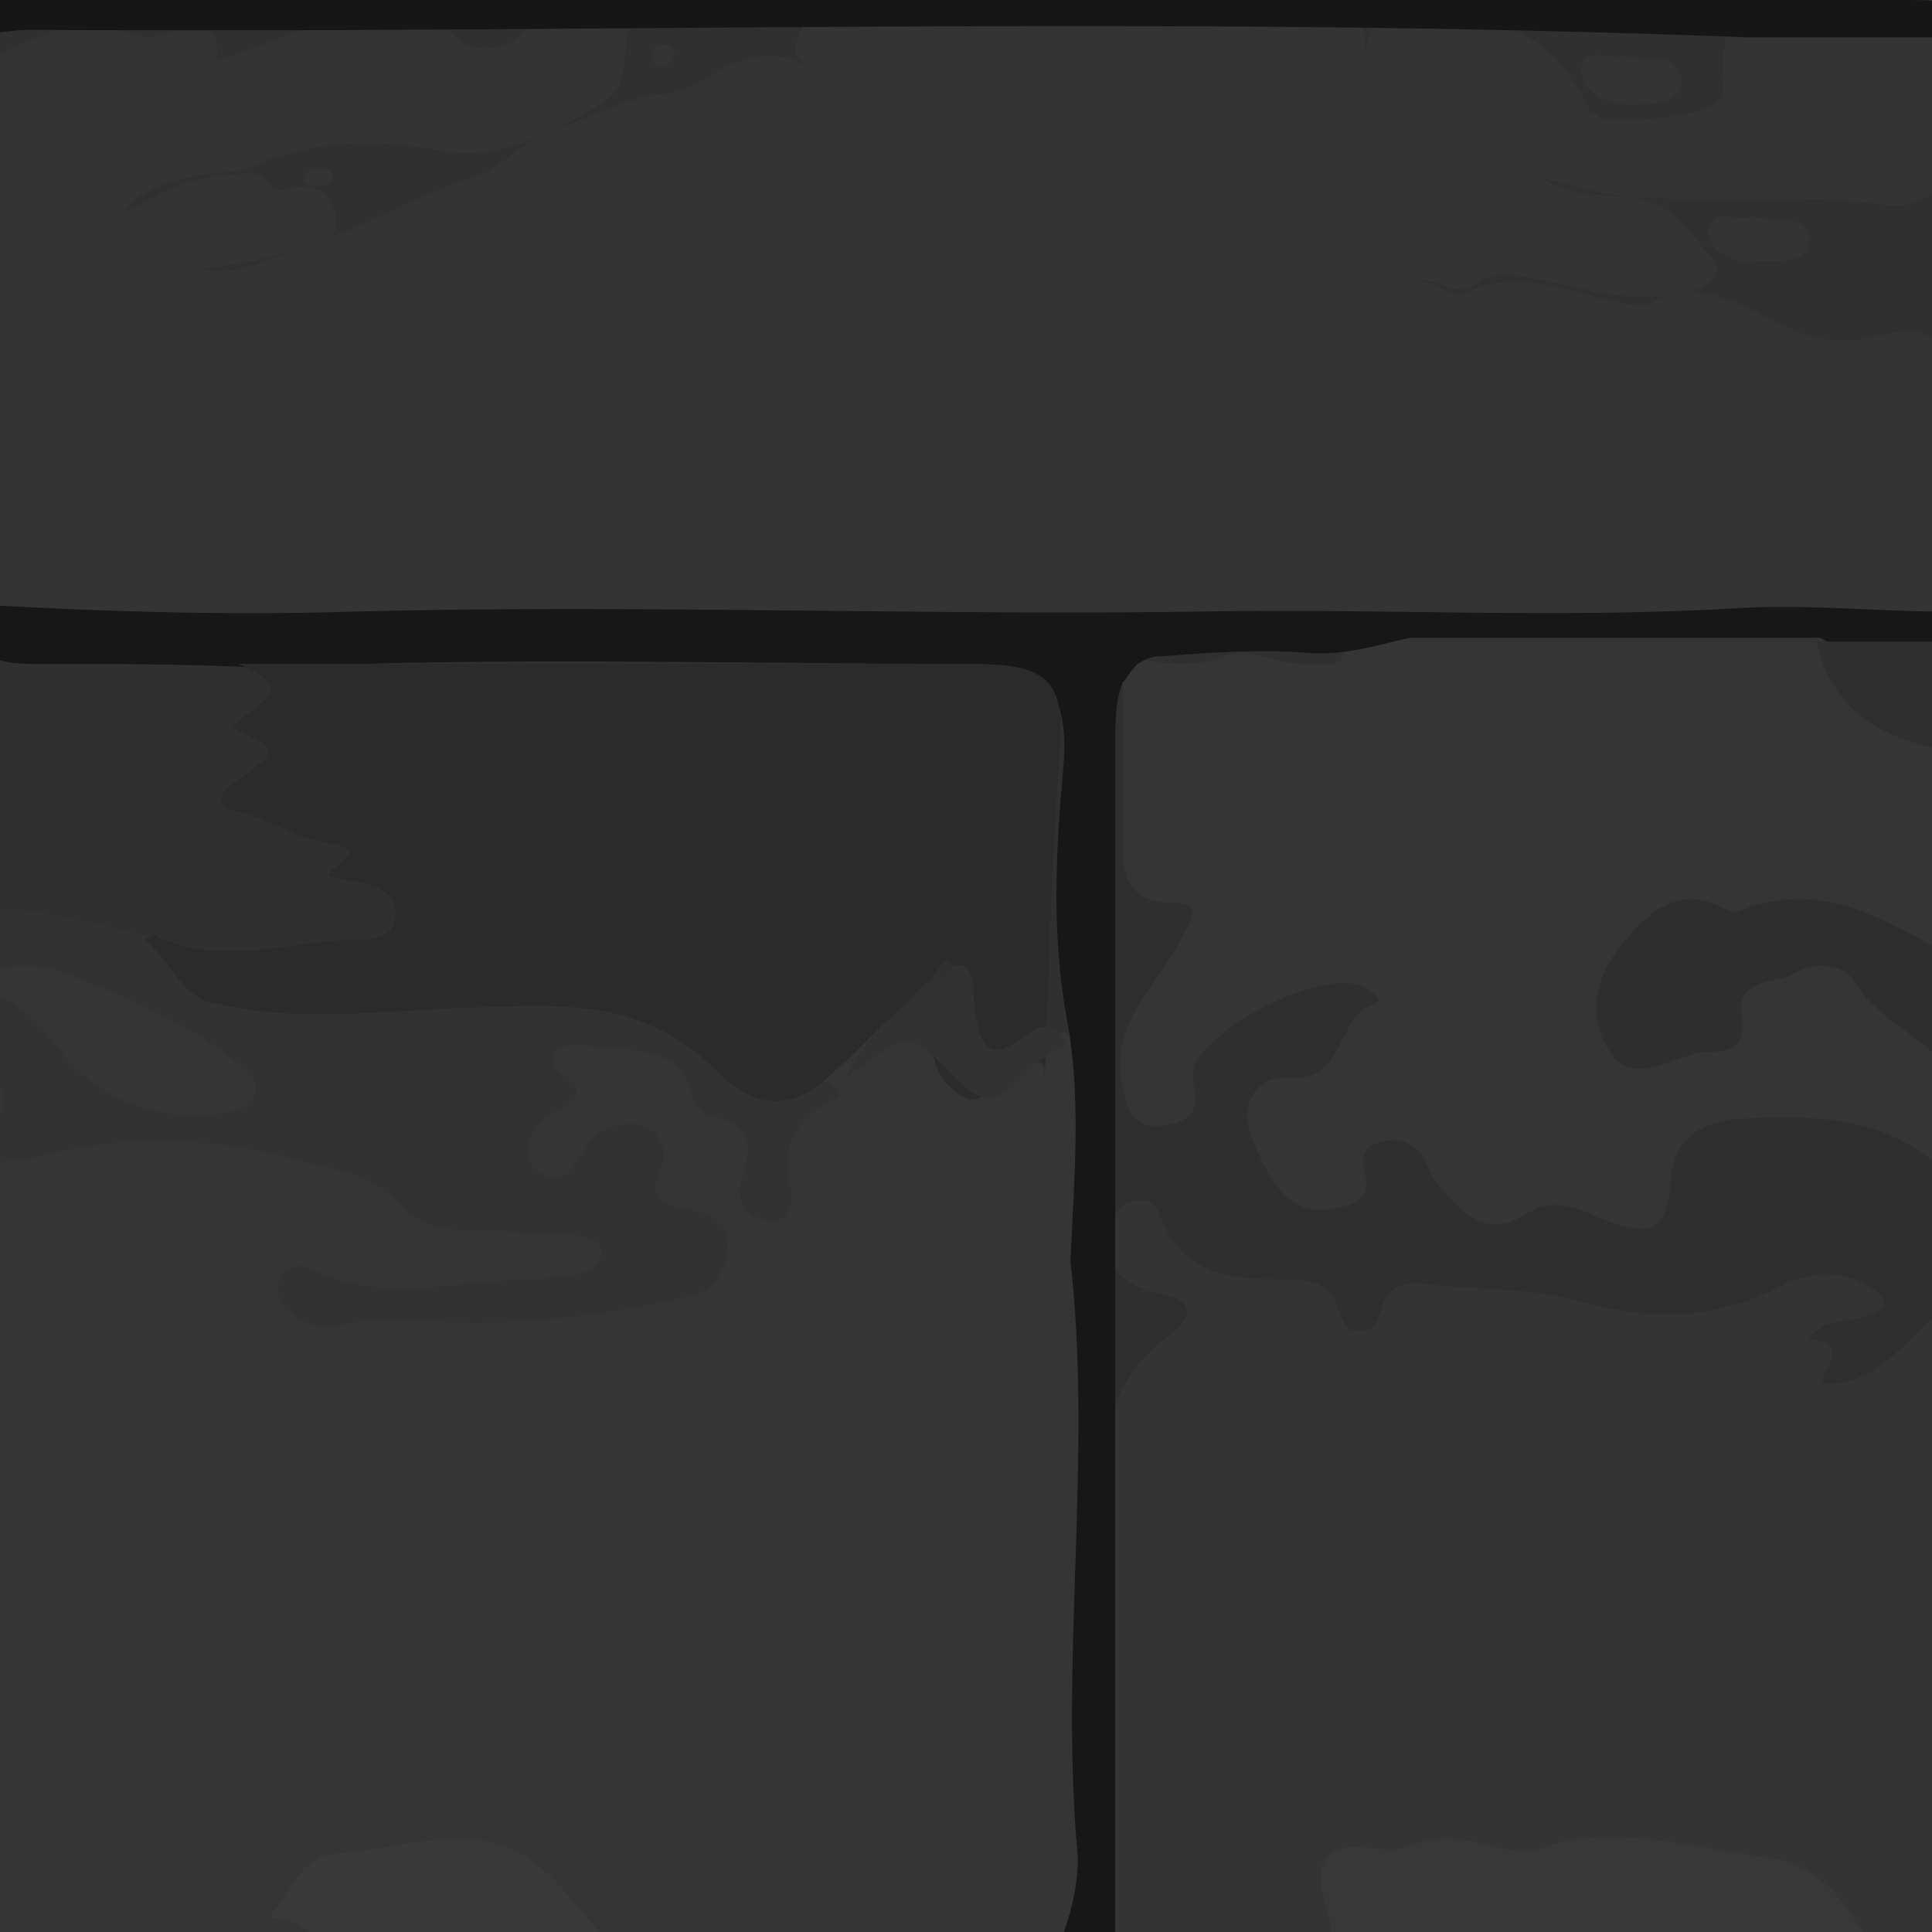 <?xml version="1.0" encoding="utf-8"?>
<!-- Generator: Adobe Illustrator 26.0.0, SVG Export Plug-In . SVG Version: 6.00 Build 0)  -->
<svg version="1.1" id="Capa_1" xmlns="http://www.w3.org/2000/svg" xmlns:xlink="http://www.w3.org/1999/xlink" x="0px" y="0px"
	 viewBox="0 0 51.8 51.8" style="enable-background:new 0 0 51.8 51.8;" xml:space="preserve">
<style type="text/css">
	.st0{fill:#303030;}
	.st1{fill:#343434;}
	.st2{fill:#353535;}
	.st3{fill:#323232;}
	.st4{fill:#2F2F2F;}
	.st5{fill:#171717;}
	.st6{fill:#161616;}
	.st7{fill:#383838;}
	.st8{fill:#2E2E2E;}
	.st9{fill:#393939;}
	.st10{fill:#2B2B2B;}
</style>
<rect class="st0" width="51.8" height="51.8"/>
<path class="st1" d="M52.1,9.4c0,2.3,0,4.7,0,7c-1,0.7-2.1,0.3-3.1,0.3c-3.8,0-7.6,0-11.5,0c-2.5,0-5.1,0-7.6,0.2
	c-1.7,0.1-3.4-0.1-5.2-0.2c-3.8-0.1-7.7-0.1-11.5,0c-3.9,0-7.9,0.1-11.8,0c-0.8,0-1.6,0.2-2.2-0.5c0-4.6,0-9.2,0-13.7
	c0.4-1.4,1.9-1.3,2.8-2c0.2-0.1,0.6-0.1,0.8,0C3.5,1,4.1,1.2,4.9,0.7c0.3-0.2,0.8,0.1,0.9,0.4c0.1,0.5-0.1,0.9-0.6,1
	C4.6,2.3,4,2.4,3.7,2.6c-0.3,0.1-0.1-0.1-0.1,0s0,0.1,0.1,0c1.5-0.8,3.1-1.3,4.7-1.9C9,0.6,9.8,0.6,10.5,0.4
	c0.6-0.1,1.1-0.1,1.6,0.5c0.6,0.6,1.5,0.5,2-0.1c0.6-0.8,1.4-0.3,2.1-0.4c0.4,0,0.7,0.4,0.6,0.7c-0.1,0.6,0,1.3-0.7,1.7
	c-1.4,0.8-2.8,1.6-4.5,1.2C10,3.7,8.4,3.8,6.9,4.4C6.7,4.5,6.5,4.6,6.2,4.6C5.1,4.7,3.9,4.9,3.3,5.7c0.7-0.3,1.5-0.9,2.6-1
	c0.5,0,1-0.2,1.3,0.2C7.5,5.3,7.8,5,8.1,5C8.7,5,8.9,5.3,9,5.8c0.1,0.5-0.3,0.7-0.7,0.8c-1,0.3-1.9,0.5-2.9,0.6
	c1.2,0.3,2.2-0.5,3.3-0.8C10,6,11.2,5.2,12.6,4.8c0.8-0.2,1.3-1,2.2-1.3c1-0.3,1.9-0.9,3.1-1c0.9-0.1,1.6-1,2.7-1
	c0.5,0,0.8,0.1,1.1,0.4c-0.2-0.3-0.5-0.4-0.3-0.9c0.2-0.6,0.6-0.6,1.1-0.6c2.8,0.1,5.7,0,8.5,0c1.4,0,2.8,0,4.1,0
	c1.5,0,1.5,0,1.5,1.4c0-1.2,0.3-1.5,1.5-1.2c0.2,0,0.4,0.1,0.6,0.1c1.9-0.4,3.1,0.6,3.9,2.2c0,0.1,0.1,0.1,0.2,0.2
	c0.4,0.3,2.8,0,3.2-0.3s0.1-0.6,0.2-0.9C46.3,1.4,46,0.6,47,0.6c1.3,0.1,2.6,0,3.9,0c0.5,0,1,0,1.4,0.5c0,1.2,0,2.4,0,3.6
	c-0.4,0.6-1.1,0.9-1.7,0.8c-2.2-0.3-4.3-0.1-6.5-0.2c-0.9,0-1.8-0.3-2.7-0.5c0.7,0.5,1.6,0.4,2.3,0.5c1.2,0.1,1.6,1,2.2,1.6
	c0.3,0.3,0.1,0.7-0.5,0.9c-1.4,0.4-2.7,0-4.1-0.3c-0.6-0.1-1.1-0.3-1.7,0.1c-0.3,0.2-0.5,0.2-0.8,0.1c-0.8-0.4-1.5-0.1-2.3,0.2
	c0.8-0.3,1.5-0.6,2.3-0.1c0.1,0.1,0.2,0.1,0.4,0.1c1.7-0.9,3.2,0.2,4.9,0.3c0.1,0,0.2,0,0.2-0.1c1.4-0.7,2.5,0.2,3.7,0.7
	c0.8,0.4,1.6,0.4,2.4,0.2C51.1,8.8,51.7,8.8,52.1,9.4z"/>
<path class="st2" d="M8.5,52.1c-2.9,0-5.7,0-8.6,0c-0.6,0-0.8-0.1-0.8-0.7c0-6.7,0-13.3,0-20c0.2-0.2,0.3-0.6,0.7-0.7
	c2-0.2,4-0.6,6-0.3c0.1,0,0.3,0,0.4,0c1.7-0.4,3.1,0.5,4.4,1.2c1.4,0.9,2.9,0.9,4.4,1.1c0.1,0,0.2,0,0.4,0c0.7,0.1,1.6-0.2,1.7,0.9
	c0.1,0.7-0.8,1.4-1.8,1.4c-2,0-4,0.3-6,0.1c1.9,0.2,3.8,0,5.7-0.1c0.9,0,1.8-0.3,2.6-0.7c0.3-0.1,0.5-0.3,0.5-0.6s-0.3-0.4-0.5-0.5
	c-0.3-0.1-0.7-0.2-0.8-0.5c-0.2-1.1-0.6-1.1-1.5-0.5c-0.8,0.5-1.8-0.1-1.9-1.1c-0.1-1.1,0.6-2,0.7-3.1c0-0.2,0.3-0.4,0.6-0.5
	c1-0.4,3.4,0.4,4,1.3c0.2,0.4,0.5,0.6,1,0.7s0.5,0.2,0.8,1.6c-0.2-1,0.2-1.7,1.2-2.1c0.3-0.1,0.5-0.2,0.7-0.4
	c0.2-0.2,0.3-0.3,0.5-0.5c1.3-1.2,1.9-1.1,2.9,0.3c0.5,0.7,0.9,0.7,1.5,0.1c0.5-0.6,1.1-1.2,1.9-0.5c0.2,2,0.2,4,0.1,5.9
	c-0.2,1.9,0.2,3.7,0.1,5.6c-0.2,3.6-0.2,7.3,0,10.9c0,0.8-0.3,1.3-1,1.7c-4,0-8,0-12,0c-0.4-0.3-0.8-0.4-1.2-0.4
	c-0.5,0-0.8-0.2-1.1-0.6c-0.5-0.9-1.4-1.1-2.3-1c-0.8,0-1.6,0.3-2.4,0.5c-0.5,0.1-1,0.2-0.5,0.9C9.1,51.7,8.7,51.9,8.5,52.1z"/>
<path class="st1" d="M35.7,52.1c-2,0-3.9,0-5.9,0c-0.8-0.6-0.4-1.5-0.5-2.3c-0.1-1.6-0.2-3.1,0-4.7c-0.2-2.4,0.1-4.9,0-7.3
	c0-0.4,0.1-0.6,0.4-0.8c1-0.7,0.9-1.6,0-2.2c-1-0.6-0.3-1.5-0.4-2.2s0.7-0.8,1.2-0.9c0.7-0.2,1.2,0.1,1.5,0.7
	c0.5,1.2,1.5,1.3,2.6,1.4c3,0.3,6-0.3,9,0.7c1.3,0.4,2.8,0.1,4-0.5c0.9-0.5,1.9-0.6,2.8-0.1c0.4,0.2,1,0.4,1,0.9s-0.4,1-1,1.2
	c0.3-0.1,0.6-0.4,0.7-0.7c0.3-0.5,0.6-0.3,0.8,0c0,5.2,0.4,10.2,0.4,15.4c0,1,0.4,1.7-0.7,1.5c-0.2,0-1.5,0-1.8,0
	c-2.6-2-5.4-2.6-8.6-1.9c-0.5,0.1-1.1,0.1-1.6,0c-0.8-0.2-1.5-0.1-2.3,0c-0.7,0.1-1.2,0.4-1.4,1.1C36.2,51.7,36,51.9,35.7,52.1z"/>
<path class="st2" d="M52.1,28.5c0,0.9,0,1.8,0,2.7c-0.4,0.6-0.8,0.4-1.2,0.1c-1.1-0.6-2.4-0.8-3.7-0.6c-0.8,0.1-1.3,0.5-1.4,1.4
	c-0.1,1.3-1.2,2-2.4,1.5c-1-0.4-1.9-0.5-2.9,0c-0.7,0.4-1.2-0.2-1.7-0.6c-0.5-0.5-0.8-1-1.7-0.2c-1.1,1-2.7,0.5-3.5-0.8
	c-0.2-0.3-0.4-0.6-0.5-0.9c-0.5-0.9-0.2-1.9,0.7-2.5c0.6-0.4,1.3-0.5,1.5-1.2c-1.1,0.6-2.2,1.2-2.5,2.6c-0.1,0.7-1.2,1.2-2.2,1.1
	c-0.7-0.1-1.4-0.3-1.3-1.3c0.1-0.6,0.1-1.3,0-2c-0.1-0.5,0-0.8,0.6-1.1c0.7-0.3,0.9-1.4,0.3-1.7c-1.2-0.7-0.9-1.8-0.8-2.7
	c0.1-1.4-0.1-2.8,0.3-4.1c0-0.2,0.2-0.4,0.3-0.6c0.9,0.1,1.8,0.4,2.8,0c0.7-0.3,1.6,0.3,2.4,0.2c0.3,0,0.7,0.1,0.8-0.2
	c0.4-1,1.1-0.7,1.8-0.6c3.3-0.1,6.6,0.1,9.9,0c0.2,0,0.5-0.1,0.8,0.1c0.2-0.1,0.5,0.1,0.5,0.1c0.7,1.4,2.1,2.1,3.1,3.1
	c0,1.8,0,3.5,0,5.3c-0.5,0.4-1,0.4-1.4,0c-1.1-0.8-2.2-1-3.4-0.5c-0.4,0.2-0.8,0-1.2,0c-0.9-0.1-1.6,0.3-2,1.1
	c-0.3,0.5-0.5,1.1,0.1,1.5s1.3,0.1,1.7-0.5c0.3-0.5,0.6-1,1.2-1.2c2.5-0.9,3.4-0.5,4.6,1.9C51.8,27.8,51.9,28.2,52.1,28.5z"/>
<path class="st3" d="M22.5,29.4c-1,0.5-1.6,1.2-1.3,2.4c0.1,0.4,0,1.1-0.7,0.9c-0.6-0.1-0.8-0.6-0.6-1.1c0.3-0.9,0.2-1.5-0.9-1.7
	c-0.1,0-0.3-0.2-0.4-0.3c-0.3-1.8-1.8-1.3-3-1.6c-0.2,0-0.5,0-0.7,0.2c-0.2,0.3,0,0.5,0.2,0.6c0.6,0.4,0.4,0.7-0.2,1
	c-0.3,0.2-0.6,0.4-0.7,0.8c-0.1,0.4,0,0.7,0.4,0.9c0.4,0.2,0.6,0,0.8-0.3c0.2-0.2,0.3-0.5,0.5-0.7c0.4-0.3,0.9-0.5,1.4-0.3
	s0.6,0.8,0.4,1.2c-0.3,0.7,0,0.9,0.6,1s1.2,0.2,1.2,1c0,0.7-0.4,1.3-1.2,1.4c-2.3,0.5-4.7,0.8-7,0.6c-0.7-0.1-1.4,0-2.1,0.1
	c-0.5,0.1-1,0.1-1.4-0.3c-0.3-0.2-0.4-0.5-0.3-0.9S8,33.9,8.3,34c2,1,4,0.3,6,0.3c0.4,0,0.7-0.1,1.1-0.1c0.3-0.1,0.8-0.2,0.7-0.7
	c-0.1-0.4-0.5-0.3-0.8-0.4c-0.8,0-1.5-0.1-2.3-0.1c-0.9,0-1.6,0-2.4-0.8c-0.7-0.8-2-0.9-3-1.2c-2.1-0.5-4.3-0.6-6.5,0
	c-0.7,0.2-1.4,0.1-2.1,0.2c0-0.4,0-0.8,0-1.2c0.5-0.5,0.5-1,0-1.4c0-1.2,0-2.4,0-3.6c0.4-0.7,0.9-0.7,1.6-0.6c1.5,0.2,3,0.6,4.5,1
	c0.2,0.1,0.3,0.2,0.3,0.3c0.1,0.4,0.3,0.6,0.8,0.6c1.8,0.1,3.6,0.1,5.4,0.1c1.9-0.1,4-0.4,6,0.2c0.6,0.2,0.9,0.7,1.3,1.1
	c0.7,0.6,1.4,1.4,2.5,1.2C21.9,28.9,22.4,29,22.5,29.4z"/>
<path class="st4" d="M30.1,18.3c0,1.5,0,3,0,4.4c0,0.8,0.2,1.5,1.3,1.5c0.8,0,0.6,0.4,0.3,0.9c-0.6,1.3-2,2.3-1.6,4
	c0.1,0.6,0.2,1.1,1,1.1c0.7-0.1,1.1-0.3,0.9-1.1c0-0.1,0-0.3,0-0.5c0.5-1.1,3.2-2.5,4.4-2.2c0.3,0.1,0.7,0.4,0.5,0.5
	c-1.1,0.3-0.8,2.1-2.3,2c-1-0.1-1.4,0.8-1,1.7c0.6,1.5,1.2,2,2.2,1.8c0.5-0.1,1-0.3,0.8-0.9c-0.1-0.4-0.1-0.8,0.5-0.9
	c0.5-0.1,0.9,0.1,1.1,0.5c0.1,0.2,0.2,0.5,0.3,0.6c0.7,0.8,1.3,1.6,2.5,0.8c0.7-0.4,1.3-0.1,2,0.2c1.3,0.5,1.7,0.3,1.8-1.1
	c0.1-1.1,0.8-1.5,1.8-1.6c1.9-0.1,3.8-0.1,5.3,1.2c0,1.4,0,2.7,0,4.1c-0.9,0.7-1.6,1.9-3.1,1.8c0.2-0.5,0.8-1.1-0.3-1.2
	c0.4-0.6,1-0.4,1.5-0.6c0.2-0.1,0.5-0.1,0.5-0.4c0-0.2-0.2-0.3-0.4-0.4c-0.8-0.5-1.6-0.4-2.4,0c-1.7,0.9-3.5,0.9-5.3,0.4
	c-1.4-0.4-2.9-0.3-4.4-0.5c-0.6,0-0.9,0.3-1,0.8c-0.1,0.3-0.2,0.5-0.6,0.5c-0.3,0-0.4-0.3-0.5-0.5c-0.2-0.9-0.9-0.9-1.6-0.9
	c-1.3,0-2.6-0.1-3.2-1.7c-0.1-0.3-0.3-0.5-0.7-0.4c-0.3,0-0.5,0.3-0.6,0.6c-0.2,0.9,0,1.5,1,1.8c0.8,0.2,1.7,0.4,0.3,1.4
	c-0.8,0.6-1.4,1.7-1.4,2.9c0,2,0.3,4-0.2,6c-0.7-0.2-0.6-0.7-0.6-1.2c0-2.4,0.1-4.9,0.1-7.3c-0.1-3.9,0.2-7.7-0.1-11.6
	c-0.1-1.9,0.3-3.8,0.2-5.7C29.4,18.7,29.5,18.2,30.1,18.3z"/>
<path class="st5" d="M30.1,18.3c-0.2,0.5-0.2,1.1-0.2,1.7c0,8.3,0,16.6,0,24.9c0,2.4,0,4.8,0,7.2c-0.5,0-1,0-1.5,0
	c0.3-0.7,0.5-1.5,0.5-2.3c-0.5-5.3,0.4-10.7-0.2-16c0.1-2.2,0.3-4.4-0.1-6.5c-0.4-2.2-0.3-4.4-0.1-6.6c0.2-2.1-0.4-2.9-2.5-2.9
	c-6.3,0-12.7-0.2-19,0.1c-2-0.1-4-0.1-6-0.1c-0.6,0-1.3,0-1.7-0.6c0-0.3,0-0.6,0-1c3.4,0.2,6.8,0.3,10.1,0.2
	c7.5-0.2,15.1,0.1,22.6,0c4.9-0.1,9.8,0.2,14.7-0.1c1.8-0.1,3.7,0.1,5.5,0.1c0,0.2,0,0.5,0,0.7c-0.9,0.8-2,0.8-3.4,0
	c-3.7,0-7.4,0-11,0c-0.9,0.2-1.8,0.5-2.8,0.4c-1.3-0.1-2.6,0-3.9,0.1c-0.3,0-0.4,0.1-0.6,0.2C30.3,18,30.2,18.2,30.1,18.3z"/>
<path class="st6" d="M46.8,1C31.5,0.4,16.2,0.9,0.9,0.8C0.3,0.8-0.2,0.9-0.8,1l-0.1-1c17,0,35,0,52,0c1.8,0,1.2,0.2,1,1
	C50.4,1,48.6,1,46.8,1z"/>
<path class="st7" d="M35.7,52.1c0.1-0.8-0.6-1.7-0.1-2.3s1.5,0,2.2-0.3s1.4-0.2,2.2,0c0.4,0.1,0.9,0.2,1.2,0.1
	c2.1-0.8,4.2,0,6.2,0.2c1.4,0.2,2.1,1.2,2.7,2.3C45.4,52.1,40.5,52.1,35.7,52.1z"/>
<path class="st8" d="M52.1,28.5c-0.7-0.8-1.8-1.2-2.4-2.2c-0.3-0.5-1.1-0.5-1.6-0.2s-1.6,0.1-1.4,1.2c0.1,0.6-0.2,0.9-0.8,0.9
	c-0.2,0-0.4,0-0.6,0.1c-0.8,0.2-1.6,0.8-2.2-0.2c-0.6-1-0.2-2.1,0.4-2.8c0.6-0.7,1.4-1.6,2.6-1c0.2,0.1,0.4,0.2,0.6,0.1
	c2.1-0.8,3.7,0.2,5.4,1.1C52.1,26.4,52.1,27.4,52.1,28.5z"/>
<path class="st9" d="M8.5,52.1c-0.2-0.5-0.7-0.6-1.3-0.7C7.8,50.8,8,49.8,9,49.7c1.8-0.1,3.8-1,5.4,0.3c0.7,0.5,1.2,1.4,1.9,2
	C13.8,52.1,11.1,52.1,8.5,52.1z"/>
<path class="st4" d="M48.7,17.2c1.1,0,2.3,0,3.4,0c0,1,0,1.9,0,2.9C50.4,19.8,49.1,19,48.7,17.2z"/>
<path class="st2" d="M-0.8,28.7c0.4,0.2,0.9,0.2,0.9,0.8c0,0.5-0.5,0.5-0.9,0.7C-0.8,29.7-0.8,29.2-0.8,28.7z"/>
<path class="st10" d="M4.9,26.4c-0.3-0.4-0.6-0.8-1-1.2C4,25.1,4.2,25,4.2,25.1c1.7,0.8,3.4,0.2,5,0.1c0.5,0,1.3,0.1,1.4-0.6
	c0.1-0.8-0.7-0.9-1.3-1c-0.2,0-0.3-0.1-0.5-0.1c0-0.3,1.3-0.7,0-0.9C8,22.5,7.3,22,6.5,21.8c-0.8-0.2-0.7-0.5-0.1-0.9
	c1.1-0.8,1.1-0.8-0.2-1.4c1.4-1.1,1.4-1.1,0.2-1.7c6.5,0,13,0,19.6,0c2.1,0,2.6,0.4,2.4,2.5c-0.3,4.2-0.4,10.2-0.4,8.3
	c-0.5-0.5-0.9,0-1.1,0.2c-0.3,0.3-0.6,0.9-1.1,0.6S25,28.6,25,28c0-0.5,0.2-0.9,0.3-1.4c0.1-0.2,0.6-0.4,0.3-0.7
	c-0.3-0.4-0.4,0.1-0.6,0.3c-0.9,0.8-1.7,1.7-2.6,2.5c-1,1-2,1.2-3.2,0c-1.7-1.7-3.6-1.8-5.9-1.7c-2.5,0-5,0.5-7.5-0.1
	C5.5,26.9,5.2,26.7,4.9,26.4L4.9,26.4z"/>
<path class="st3" d="M22.7,28.9c0.5-1.3,1.8-2,2.8-2.9c0.3-0.3,0.5,0,0.6,0.3c0,0.4,0,0.7,0.1,1.1c0.1,0.7,0.4,1,1.1,0.5
	c0.4-0.3,0.9-0.7,1.3,0.1c-0.6,0.2-1,0.7-1.4,1.1c-0.5,0.5-1,0.4-1.5-0.1C24.4,27.6,24.4,27.6,22.7,28.9z"/>
<path class="st2" d="M4.9,29.9c-1.1-0.1-2.2-0.5-3.1-1.5c-0.5-0.6-0.9-1.2-1.6-1.6c-0.2-0.1-0.4-0.3-0.3-0.6
	c0.1-0.3,0.4-0.3,0.6-0.3c0.3,0,0.7,0,1,0.1c1.8,0.7,3.6,1.4,5.1,2.7c0.4,0.4,0.3,0.7-0.1,1C6,29.9,5.5,29.9,4.9,29.9z"/>
<path class="st1" d="M43.5,1.5C44,1.7,45,1.3,45.1,2.2c0,0.6-0.9,0.6-1.4,0.6c-0.6,0-1.3-0.3-1.3-0.9C42.4,1.2,43.1,1.6,43.5,1.5z"
	/>
<path class="st1" d="M17.8,1.2c0.2,0,0.3,0.1,0.3,0.3c0,0.1-0.2,0.2-0.3,0.3c-0.2,0-0.3-0.1-0.3-0.2C17.4,1.3,17.6,1.2,17.8,1.2z"/>
<path class="st1" d="M8.6,4.5c0.1,0,0.3,0.1,0.3,0.2C9,4.9,8.7,5,8.5,5S8.2,5,8.1,4.8C8.2,4.6,8.3,4.5,8.6,4.5z"/>
<path class="st1" d="M47,5.8c0.6,0.2,1.5-0.1,1.5,0.6S47.7,7,47.1,7c-0.6,0.1-1.3-0.3-1.3-0.8C45.9,5.5,46.6,6,47,5.8z"/>
</svg>
